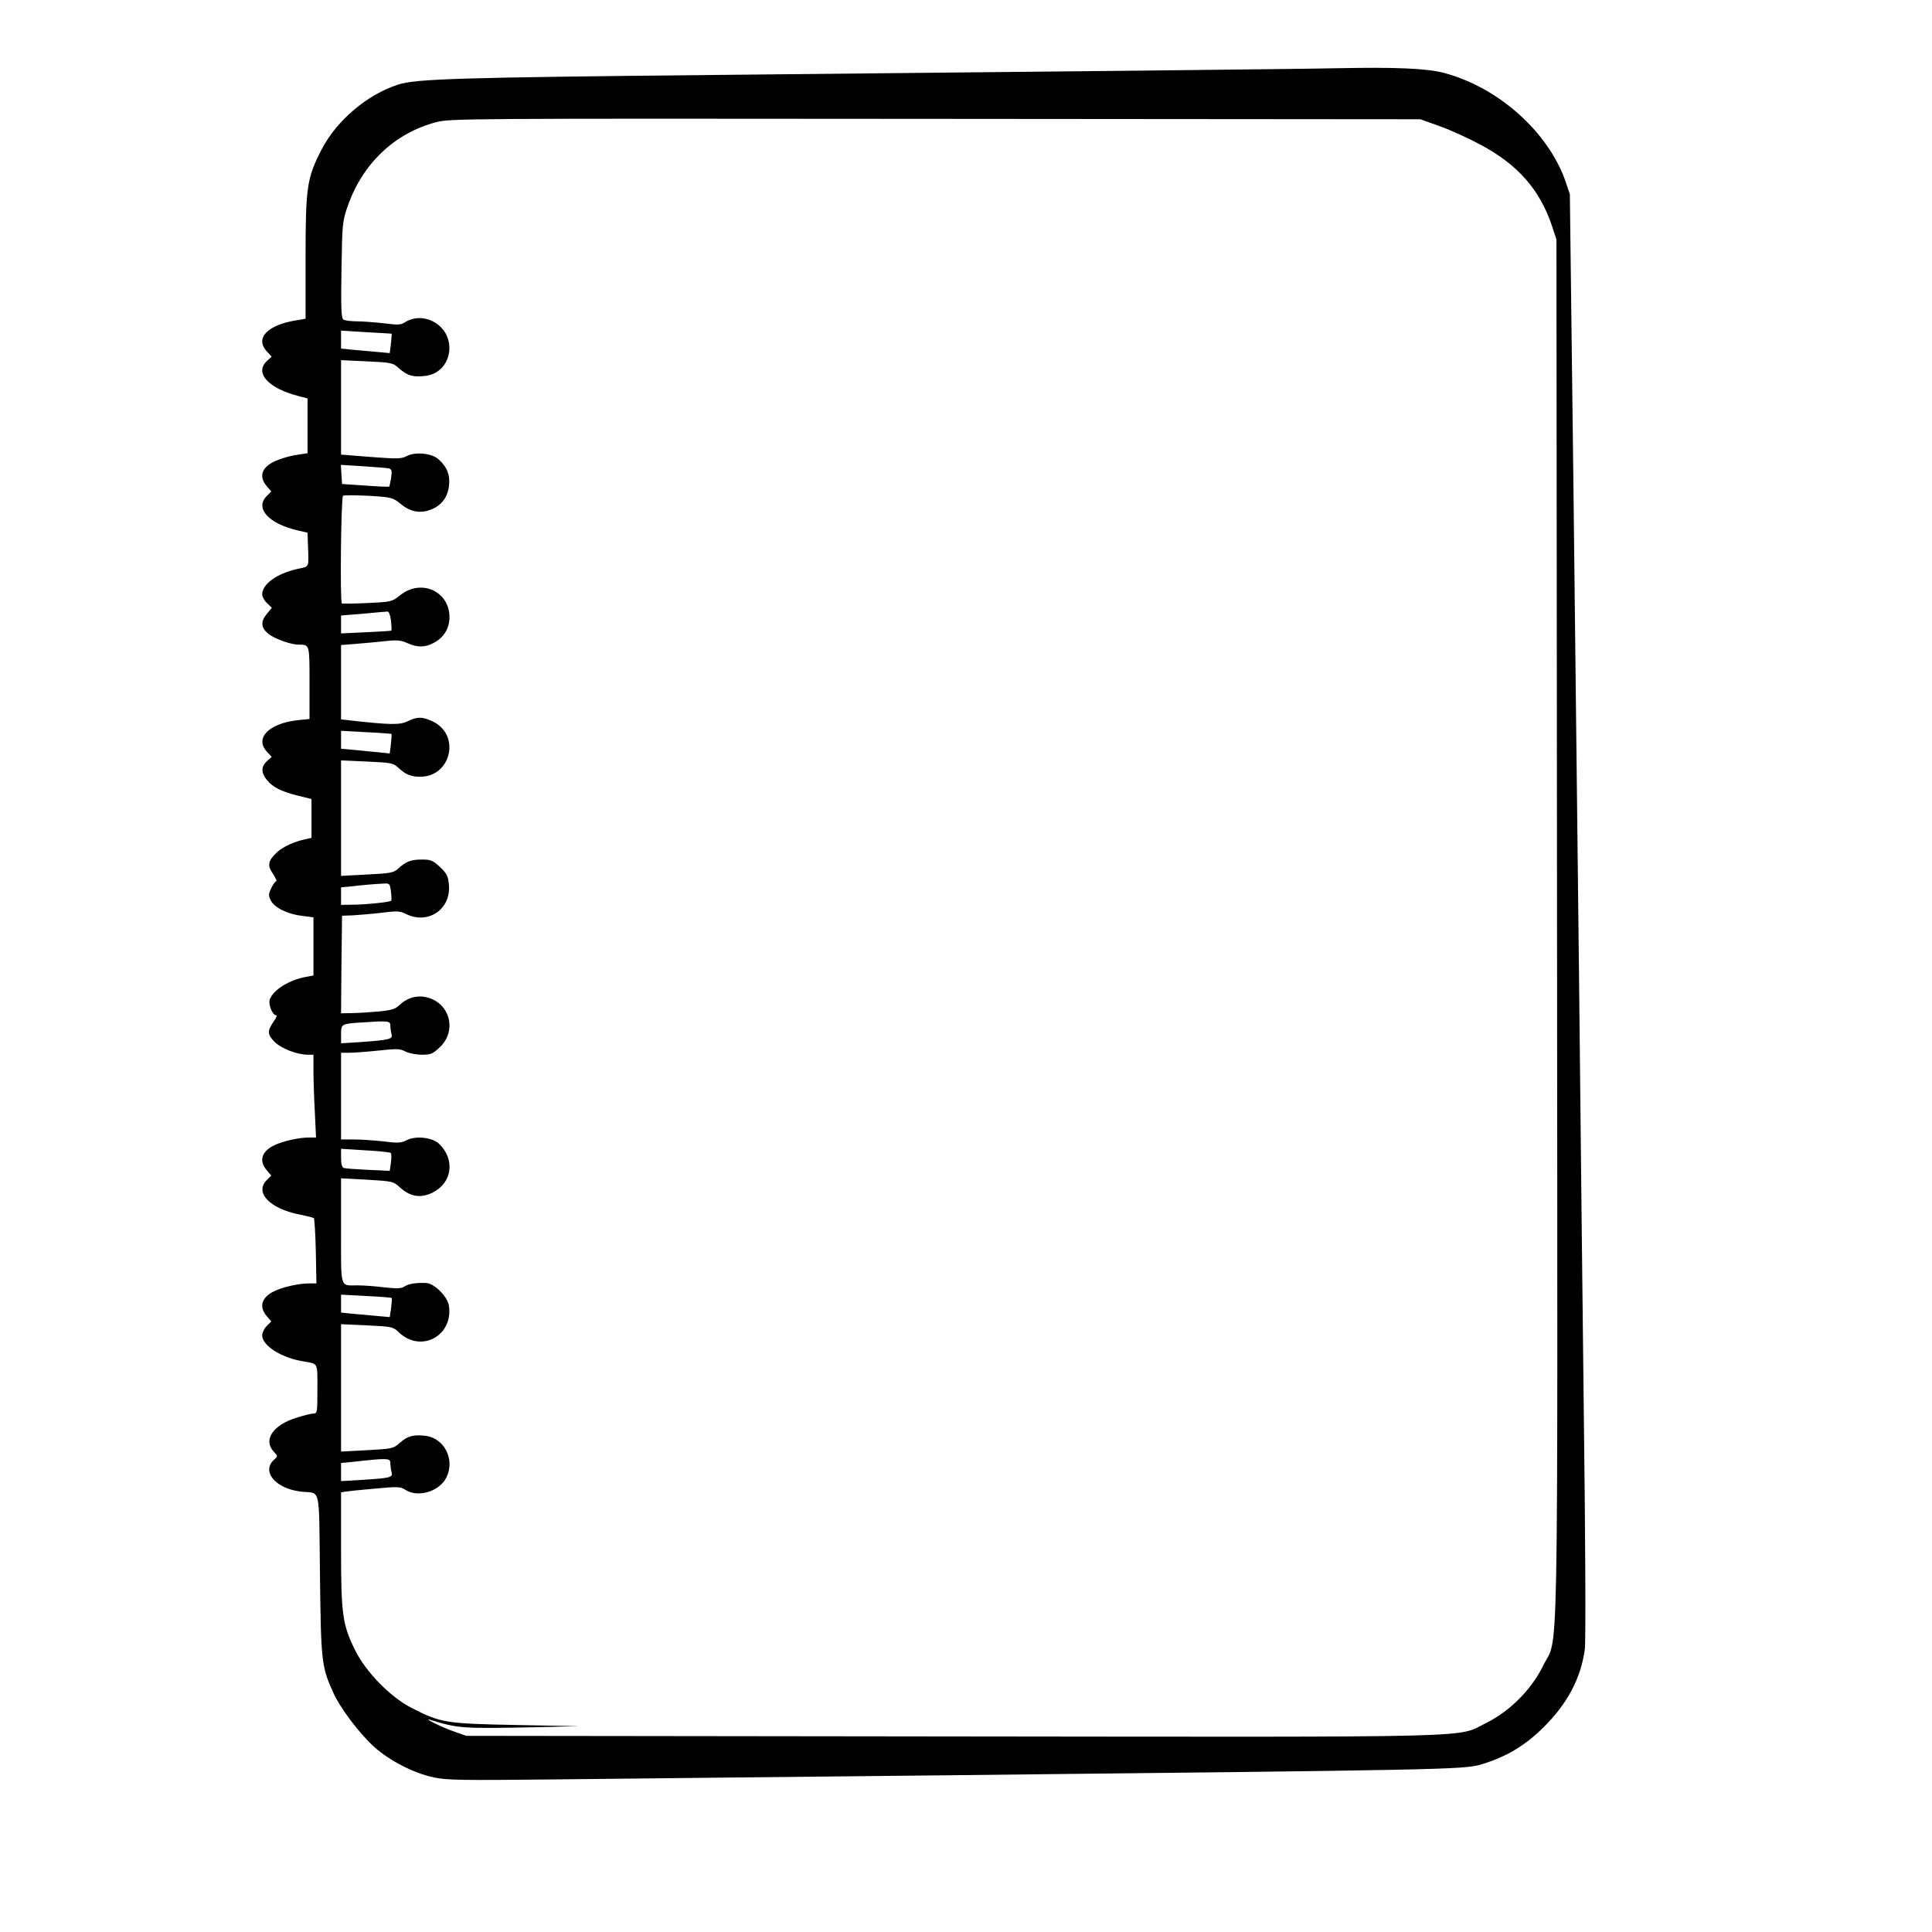 <?xml version="1.0" standalone="no"?>
<!DOCTYPE svg PUBLIC "-//W3C//DTD SVG 20010904//EN"
 "http://www.w3.org/TR/2001/REC-SVG-20010904/DTD/svg10.dtd">
<svg version="1.0" xmlns="http://www.w3.org/2000/svg"
 width="980pt" height="980pt" viewBox="0 0 980 980"
 preserveAspectRatio="xMidYMid meet">
<g transform="translate(0,980) scale(0.1,-0.1)"
fill="#000000" stroke="none">
<path d="M6785 9454 c-167 -4 -1512 -18 -3140 -34 -1321 -13 -1536 -20 -1625
-49 -157 -50 -312 -182 -388 -328 -75 -145 -82 -190 -82 -548 l0 -312 -42 -7
c-151 -23 -217 -91 -154 -159 l24 -26 -24 -22 c-65 -61 8 -140 164 -179 l42
-11 0 -139 0 -139 -47 -7 c-27 -3 -72 -15 -100 -26 -83 -30 -105 -81 -60 -134
l23 -27 -23 -23 c-61 -61 7 -139 155 -174 l52 -12 2 -59 c4 -124 10 -111 -54
-125 -105 -24 -178 -77 -178 -129 0 -12 11 -32 25 -45 l24 -23 -24 -29 c-34
-40 -32 -71 5 -102 31 -26 115 -56 156 -56 55 0 54 2 54 -195 l0 -182 -59 -6
c-147 -16 -221 -91 -157 -160 l24 -26 -24 -22 c-31 -29 -30 -60 1 -97 30 -36
74 -58 160 -79 l65 -16 0 -98 0 -99 -27 -6 c-62 -13 -118 -39 -149 -68 -45
-43 -49 -66 -19 -109 13 -21 21 -37 16 -37 -5 0 -16 -16 -25 -35 -15 -31 -15
-38 -2 -63 19 -37 87 -70 161 -78 l55 -7 0 -147 0 -148 -37 -7 c-85 -15 -165
-65 -184 -113 -10 -25 13 -82 32 -82 5 0 1 -12 -10 -27 -36 -52 -36 -70 1
-107 35 -35 115 -66 170 -66 l28 0 0 -82 c0 -46 3 -140 7 -210 l6 -128 -36 0
c-52 0 -136 -19 -179 -41 -62 -31 -75 -78 -35 -125 l23 -27 -23 -23 c-63 -63
15 -145 168 -175 35 -7 67 -15 71 -18 3 -3 8 -79 10 -169 l3 -162 -37 0 c-53
0 -137 -19 -180 -41 -62 -31 -75 -78 -35 -125 l23 -27 -23 -23 c-13 -13 -23
-34 -23 -48 0 -51 96 -113 206 -131 80 -14 74 -3 74 -141 0 -115 -1 -124 -19
-124 -10 0 -49 -9 -86 -21 -121 -37 -172 -113 -116 -173 20 -21 20 -24 5 -37
-72 -59 0 -149 131 -165 105 -12 92 42 98 -421 5 -443 8 -467 67 -598 36 -80
132 -207 209 -277 77 -69 201 -133 302 -154 65 -14 141 -15 609 -10 294 3
1192 13 1995 21 2515 27 2617 29 2705 54 128 38 225 95 321 191 120 119 188
247 208 395 5 33 3 562 -5 1175 -7 613 -18 1601 -24 2195 -7 594 -20 1739 -29
2545 l-18 1465 -22 65 c-87 250 -340 477 -616 550 -86 23 -241 30 -540 24z
m515 -293 c52 -18 147 -61 210 -95 189 -101 300 -227 362 -411 l23 -70 3
-3495 c3 -3912 9 -3577 -71 -3740 -58 -119 -168 -230 -287 -289 -157 -77 47
-72 -2710 -69 l-2465 3 -65 23 c-58 20 -161 71 -117 58 143 -44 161 -45 547
-37 l205 5 -320 6 c-357 7 -380 11 -530 88 -106 55 -230 182 -284 292 -64 130
-71 181 -71 512 l0 288 23 4 c12 2 79 9 149 15 116 11 130 10 154 -6 64 -42
175 -8 209 64 44 91 -12 199 -108 210 -60 7 -90 -1 -130 -37 -32 -28 -38 -29
-165 -36 l-132 -7 0 323 0 323 132 -6 c128 -6 132 -7 162 -36 112 -106 277
-16 253 137 -8 46 -73 111 -114 114 -51 2 -88 -3 -110 -17 -17 -12 -38 -12
-105 -5 -45 6 -106 10 -135 10 -90 0 -83 -22 -83 277 l0 266 132 -7 c132 -8
132 -8 169 -41 52 -47 106 -54 166 -23 98 50 112 169 29 247 -34 32 -119 41
-164 17 -28 -14 -44 -15 -114 -6 -46 5 -113 10 -150 10 l-68 0 0 220 0 220 43
0 c23 0 89 5 147 11 93 10 109 10 137 -5 18 -9 55 -16 83 -16 45 0 55 4 91 38
87 82 53 221 -62 252 -50 14 -102 0 -140 -36 -24 -23 -41 -28 -111 -35 -46 -4
-107 -8 -136 -8 l-52 -1 2 248 3 247 55 2 c30 2 96 7 145 13 79 10 95 9 124
-6 113 -56 230 24 218 149 -4 43 -10 56 -45 89 -37 34 -47 38 -92 38 -56 0
-81 -10 -120 -46 -23 -21 -38 -24 -158 -30 l-132 -7 0 293 0 293 131 -6 c121
-5 134 -8 158 -30 38 -36 65 -47 113 -47 154 0 205 207 68 278 -54 27 -84 28
-133 3 -38 -19 -91 -18 -294 5 l-43 5 0 189 0 188 88 7 c48 4 114 10 148 14
47 5 69 3 100 -11 50 -23 91 -23 134 1 51 26 80 74 80 130 0 133 -145 197
-251 111 -41 -33 -44 -33 -166 -39 -69 -3 -127 -4 -129 -2 -10 10 -4 540 6
546 6 4 65 3 131 0 117 -7 121 -9 160 -40 50 -42 102 -52 157 -29 53 21 84 63
90 124 5 52 -10 90 -52 129 -34 32 -119 41 -164 17 -27 -14 -47 -14 -181 -4
l-151 12 0 240 0 239 131 -6 c127 -6 132 -7 165 -37 41 -36 70 -44 130 -37
140 15 170 207 43 275 -48 26 -104 24 -147 -4 -18 -12 -36 -13 -104 -4 -46 5
-107 10 -138 10 -30 0 -61 4 -68 9 -11 7 -13 56 -10 252 4 236 5 247 32 324
75 215 238 370 448 425 71 19 138 19 2533 17 l2460 -2 95 -34z m-5313 -1054
c0 -1 -1 -24 -4 -50 l-6 -48 -66 6 c-36 3 -92 8 -123 11 l-58 6 0 45 0 46 128
-8 c70 -4 128 -7 129 -8z m-14 -683 c14 -5 16 -13 11 -47 -4 -23 -8 -43 -9
-45 -2 -2 -56 0 -122 5 l-118 8 -3 48 -3 49 113 -7 c62 -4 121 -9 131 -11z
m10 -771 c3 -27 4 -50 2 -52 -2 -1 -60 -5 -129 -8 l-126 -6 0 45 0 46 113 9
c61 6 117 11 123 11 6 1 14 -19 17 -45z m3 -576 c1 -1 0 -24 -3 -50 l-6 -49
-56 6 c-31 3 -86 8 -123 12 l-68 6 0 46 0 45 127 -7 c70 -3 128 -8 129 -9z
m-3 -799 c3 -24 4 -45 1 -47 -7 -7 -130 -20 -196 -20 l-58 -1 0 44 0 45 53 5
c59 7 118 12 163 14 30 2 32 0 37 -40z m-3 -680 c0 -13 3 -33 6 -44 7 -25 -8
-29 -158 -40 l-98 -6 0 46 c0 51 3 53 95 59 145 10 155 9 155 -15z m2 -646 c4
-4 4 -26 1 -49 l-6 -42 -111 5 c-61 3 -117 7 -123 10 -8 2 -13 21 -13 50 l0
47 123 -8 c67 -3 125 -10 129 -13z m5 -736 c2 -1 0 -24 -3 -50 l-7 -47 -66 6
c-36 3 -92 8 -123 11 l-58 6 0 46 0 45 127 -7 c70 -3 128 -8 130 -10z m-7
-838 c0 -13 3 -33 6 -44 8 -28 -2 -31 -140 -40 l-116 -7 0 46 0 46 53 5 c186
21 197 20 197 -6z"/>
</g>
</svg>
